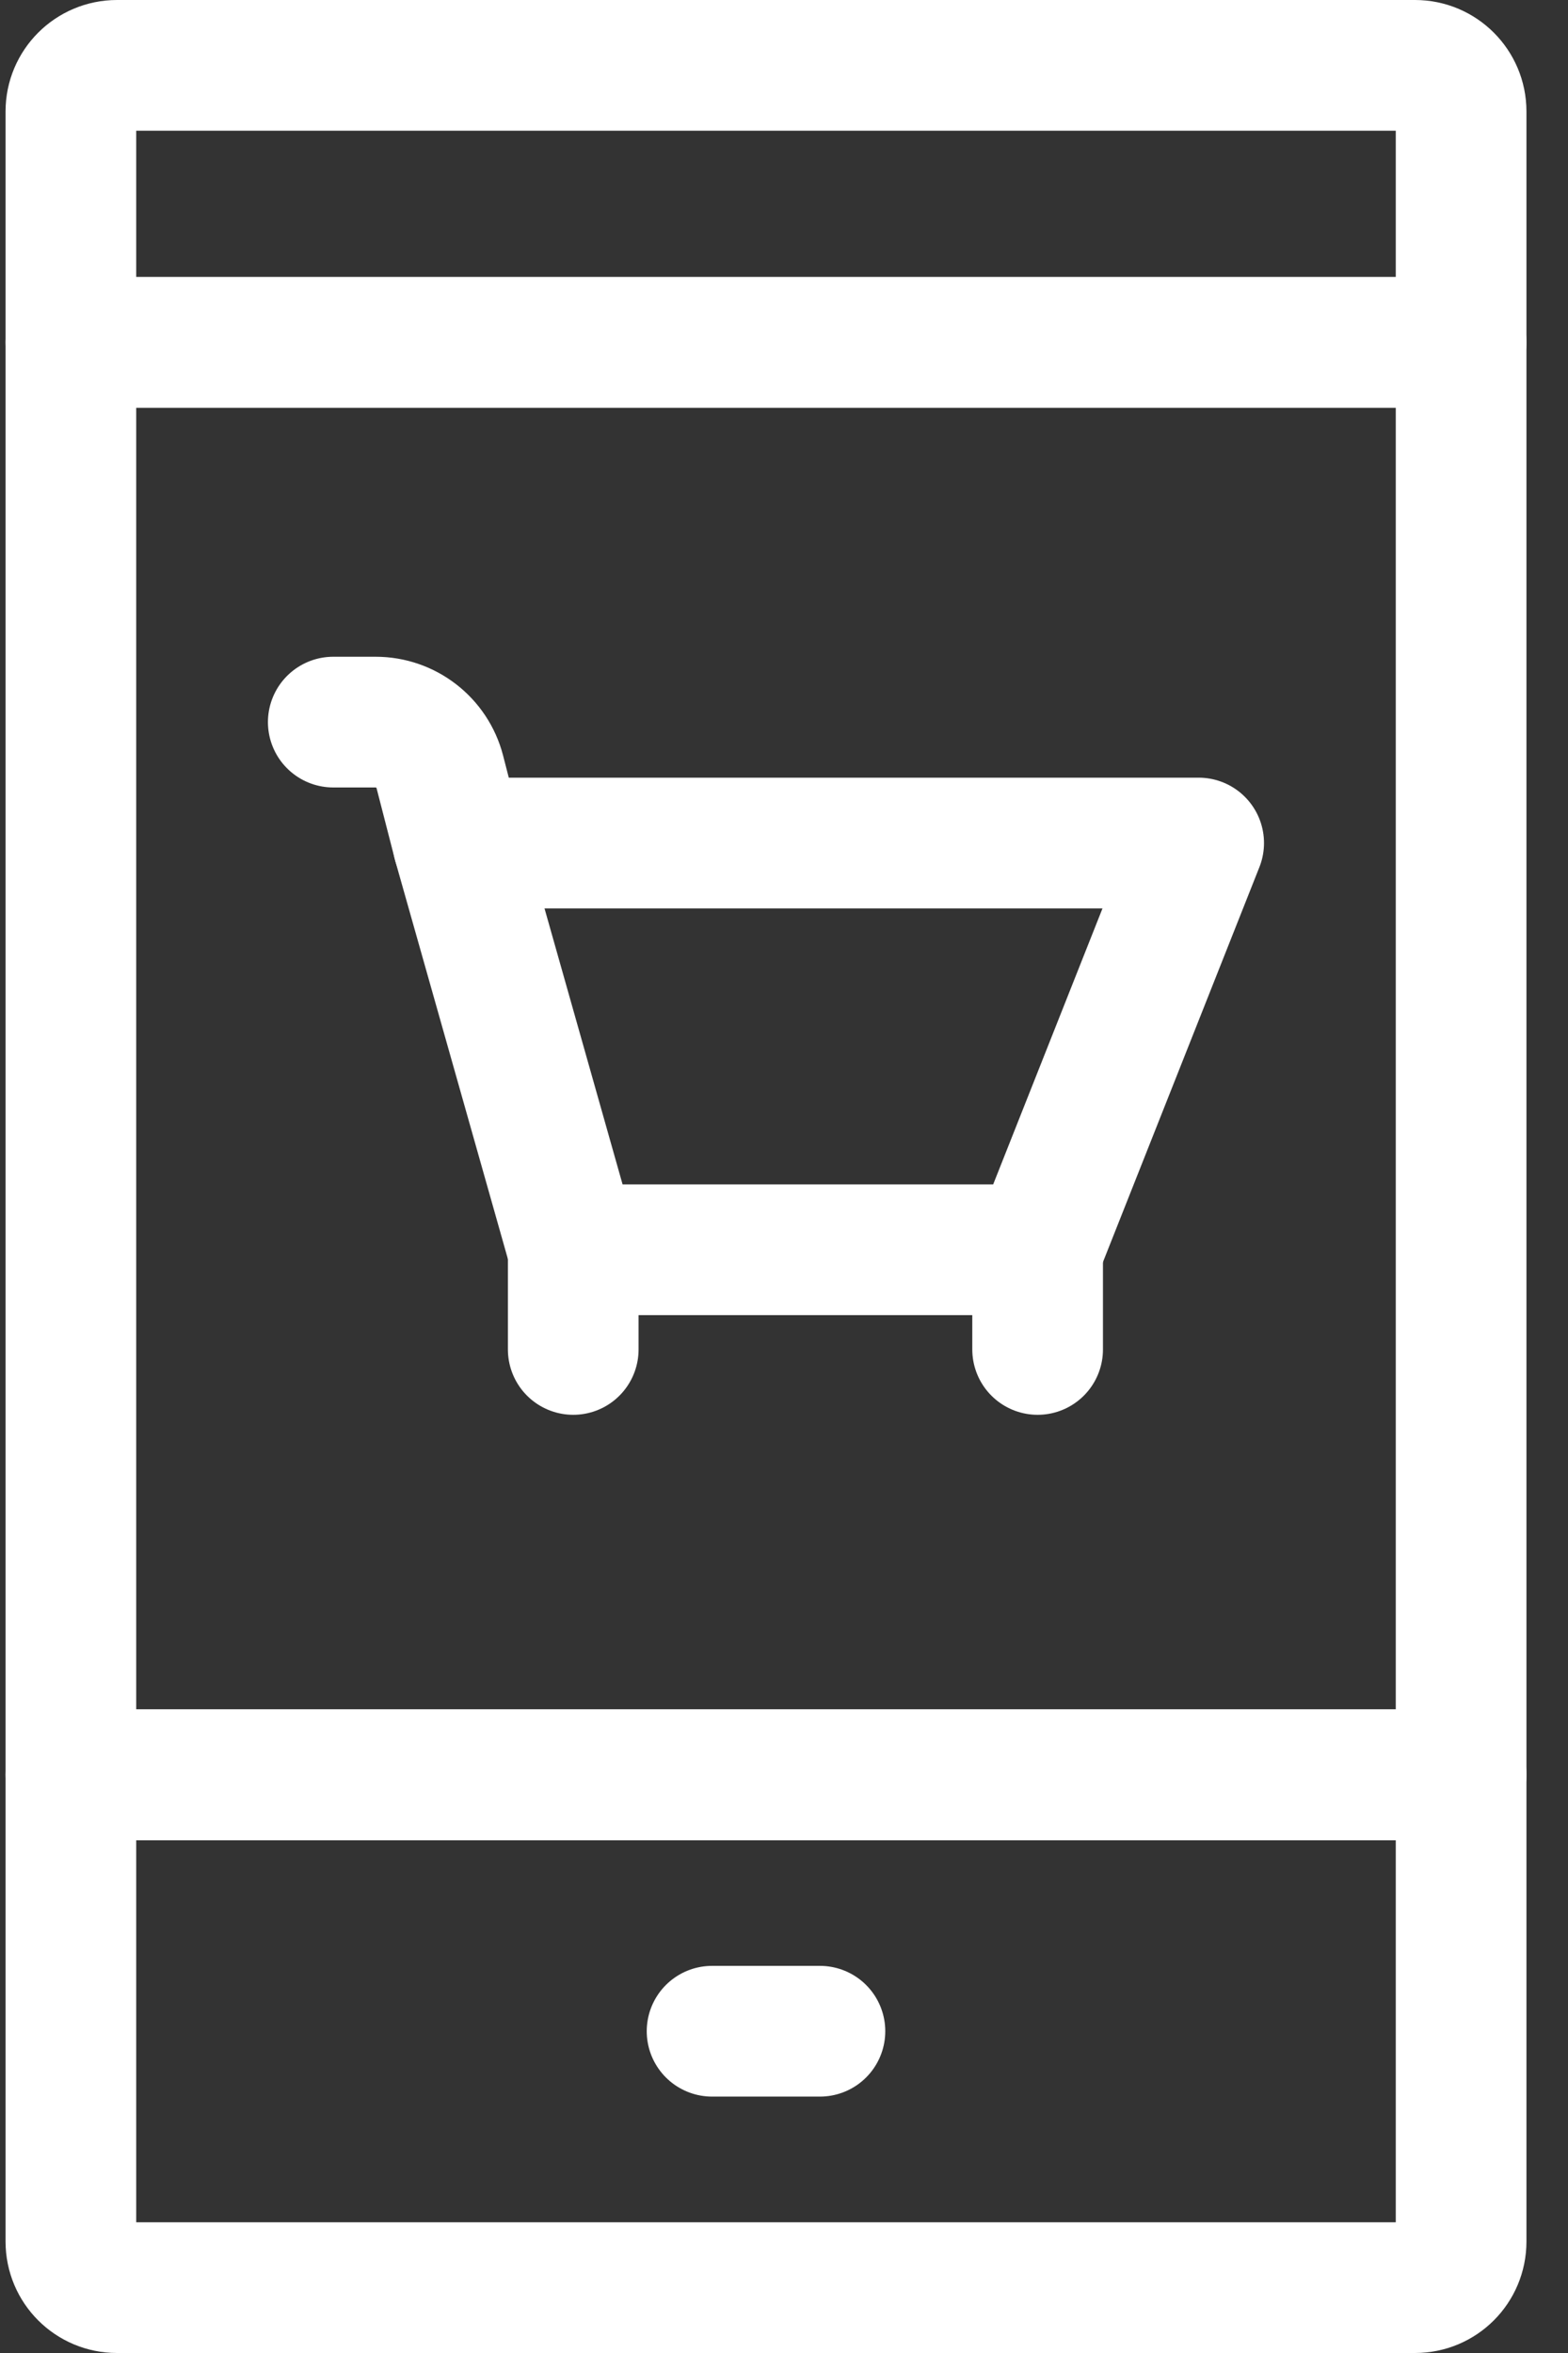 <svg style="stroke: rgb(255,255,255);" class="service_icon" width="24" height="36" viewBox="0 0 24 36" fill="none" xmlns="http://www.w3.org/2000/svg">
                <rect x="0" y="0" width="24" height="36" fill="#333333" stroke="none"/>
                <path d="M1.085 27.154H22.364V34.295C22.364 34.685 22.049 35 21.659 35H1.79C1.401 35 1.085 34.685 1.085 34.295V27.154Z" stroke-width="2" stroke-miterlimit="10" stroke-linecap="round" stroke-linejoin="round"></path>
                <path d="M22.364 5.238H1.085V27.153H22.364V5.238Z" stroke-width="2" stroke-miterlimit="10" stroke-linecap="round" stroke-linejoin="round"></path>
                <path d="M7.012 12.898H18.347L15.881 19.121H8.773L7.012 12.898Z" stroke-width="2" stroke-miterlimit="10" stroke-linecap="round" stroke-linejoin="round"></path>
                <path d="M7.012 12.897L6.732 11.809C6.616 11.361 6.212 11.048 5.749 11.048H5.101" fill="#FFE0D7"></path>
                <path d="M7.012 12.897L6.732 11.809C6.616 11.361 6.212 11.048 5.749 11.048H5.101" stroke-width="2" stroke-miterlimit="10" stroke-linecap="round" stroke-linejoin="round"></path>
                <path d="M8.774 19.122V20.646" stroke-width="2" stroke-miterlimit="10" stroke-linecap="round" stroke-linejoin="round"></path>
                <path d="M15.882 19.122V20.646" stroke-width="2" stroke-miterlimit="10" stroke-linecap="round" stroke-linejoin="round"></path>
                <path d="M1.791 1H21.659C22.048 1 22.364 1.316 22.364 1.705V5.24H1.085V1.705C1.085 1.316 1.401 1 1.791 1Z" stroke-width="2" stroke-miterlimit="10" stroke-linecap="round" stroke-linejoin="round"></path>
                <path d="M12.55 31.077H10.899" stroke-width="2" stroke-miterlimit="10" stroke-linecap="round" stroke-linejoin="round"></path>
            </svg>